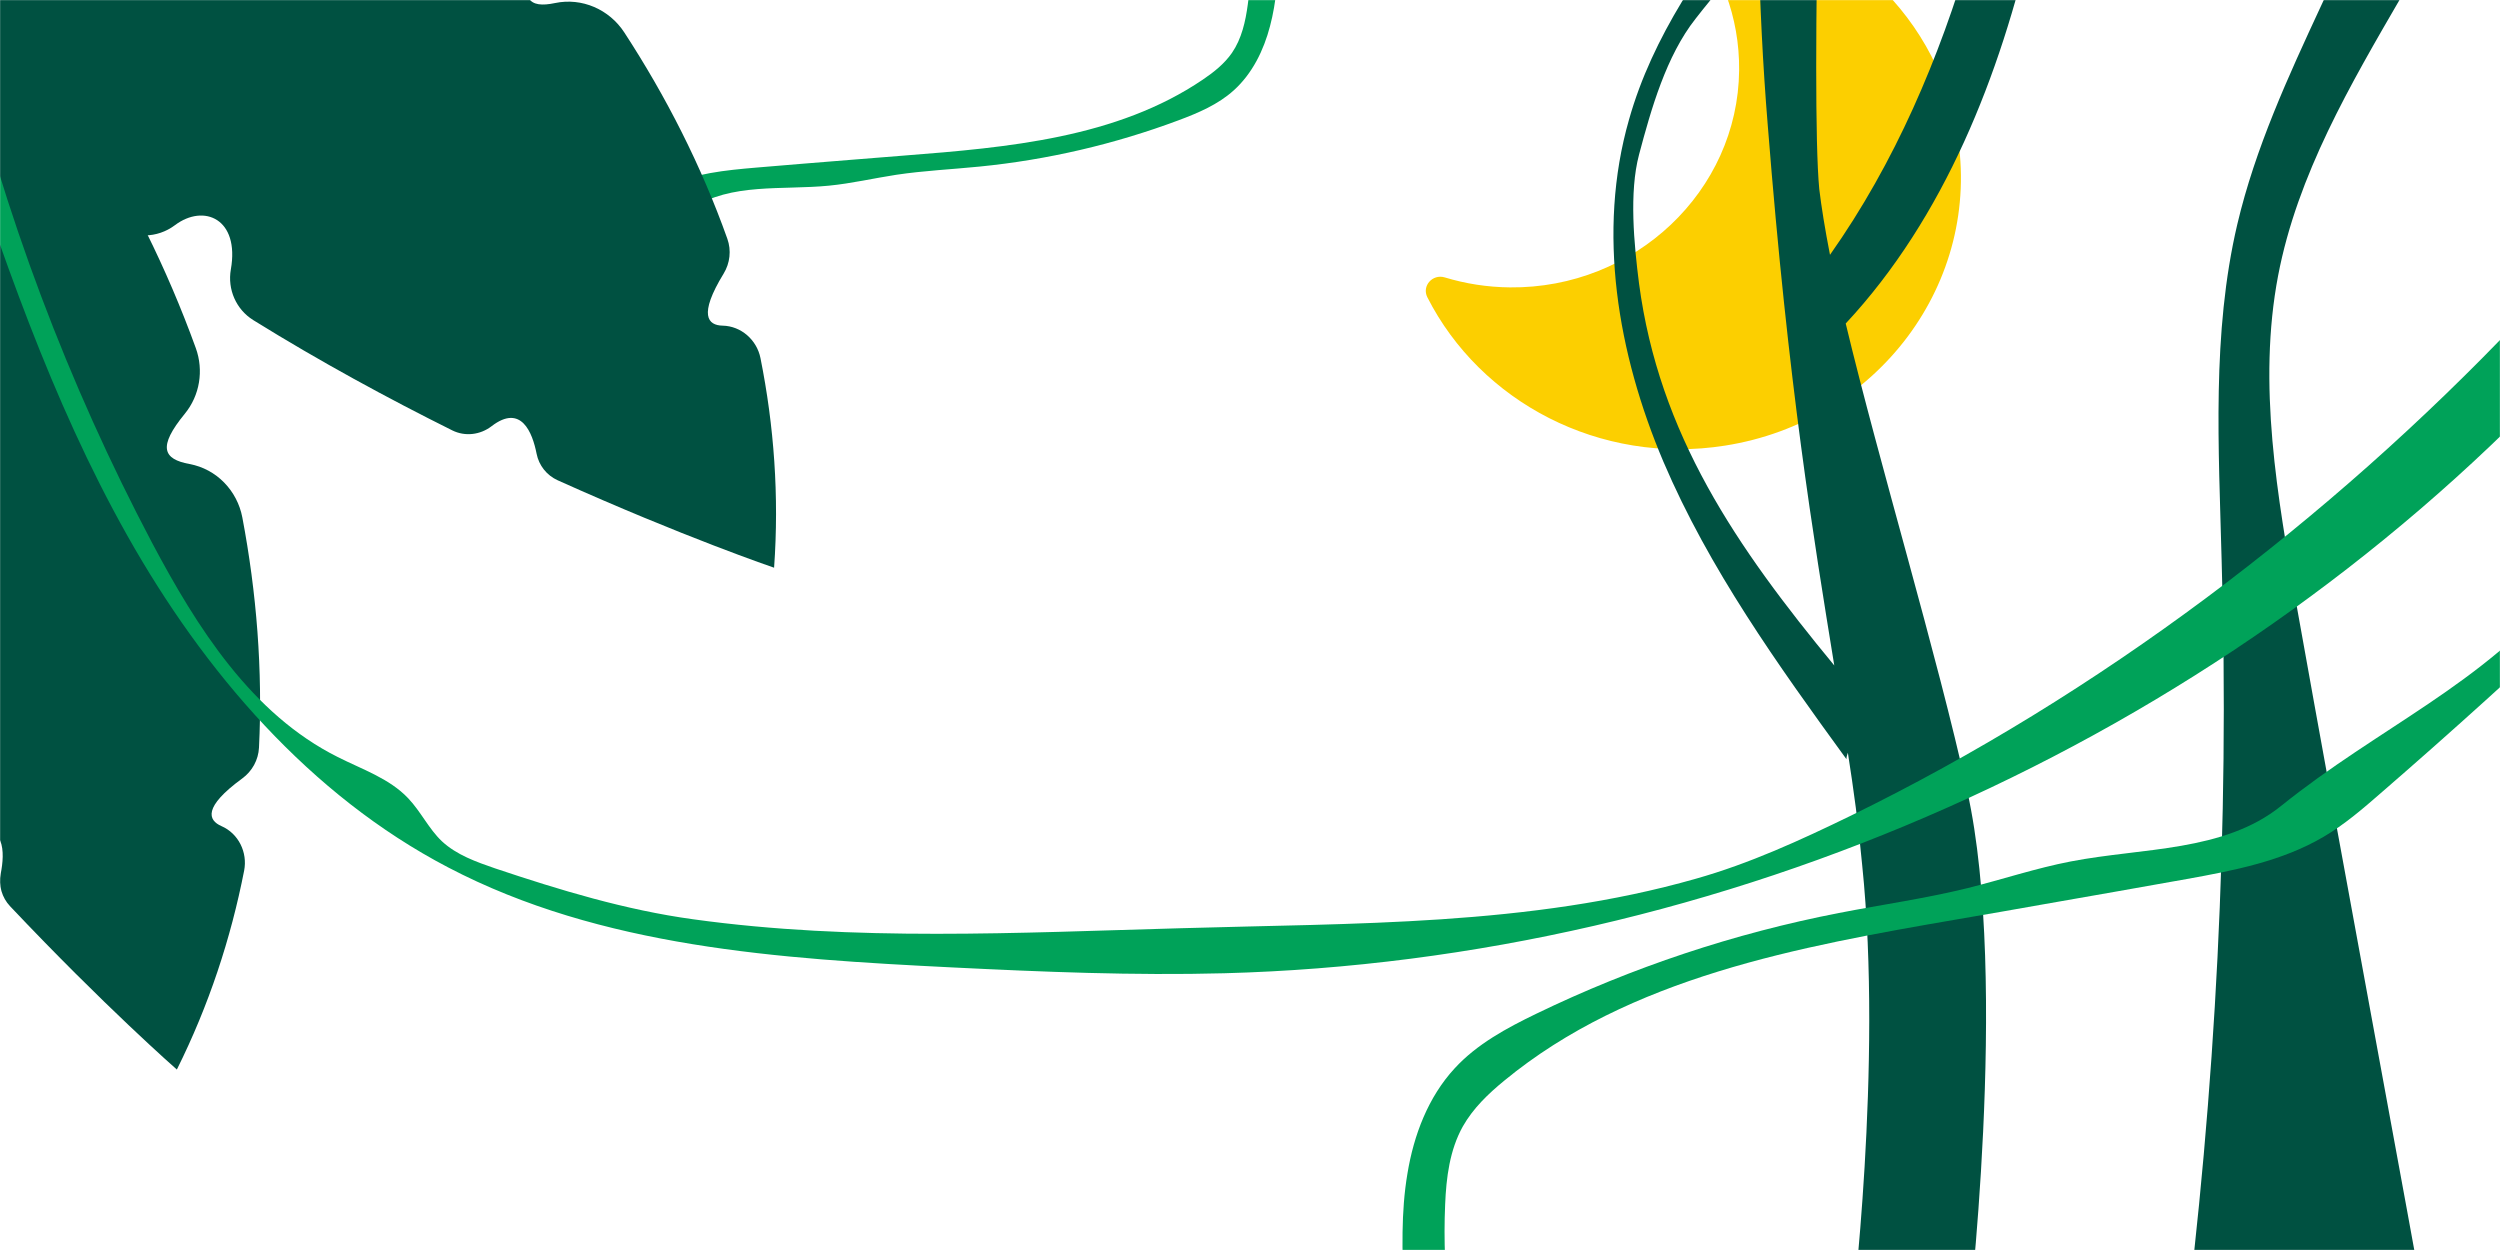 <svg width="1920" height="960" viewBox="0 0 1920 960" fill="none" xmlns="http://www.w3.org/2000/svg">
<mask id="mask0" mask-type="alpha" maskUnits="userSpaceOnUse" x="0" y="0" width="1920" height="960">
<rect width="1920" height="960" fill="#015F4D"/>
</mask>
<g mask="url(#mask0)">
<path d="M383.637 253.887C427.426 210.125 479.601 194.321 531.265 160.134C561.299 140.25 600.768 146.129 636.63 142.589C653.983 140.891 671.049 136.885 688.221 134.253C709.444 131.063 730.973 130.071 752.358 127.924C804.547 122.739 855.963 110.759 905.065 92.403C920.266 86.727 935.486 80.264 947.491 69.418C961.753 56.581 970.549 38.642 975.389 20.034C980.338 1.445 981.442 -17.794 982.545 -37.033C983.706 -57.279 984.977 -77.506 986.119 -97.642L953.922 -103.083C962.186 -69.047 963.058 -31.404 958.331 3.26C956.562 16.401 953.639 29.686 946.141 40.616C940.316 49.005 932.222 55.431 923.801 61.123C857.677 105.967 773.935 113.274 694.335 119.475C680.134 120.576 665.933 121.678 651.713 122.889C628.002 124.755 604.382 126.749 580.652 128.725C557.142 130.738 533.118 133.116 511.753 143.172C501.08 148.144 491.447 154.987 481.923 161.848C444.767 188.435 408.287 215.7 372.336 243.846C376.176 247.205 379.907 250.546 383.637 253.887Z" fill="#00A259"/>
<path d="M584.052 275.055C581.25 261.057 569.219 250.392 554.954 250.097C543.706 249.864 536.15 242.175 555.735 210.16C560.655 202.118 561.764 192.271 558.603 183.389C538.609 127.173 511.478 73.978 479.428 24.862C467.914 7.217 446.871 -2.012 426.264 2.342C406.107 6.602 398.552 -0.3 408.195 -31.959C413.506 -49.397 409.039 -68.354 396.771 -81.831C352.605 -130.352 304.197 -172.406 254.891 -206.375C243.474 -214.242 228.18 -214.014 217.356 -205.349C202.004 -193.061 178.898 -182.919 164.749 -216.124C161.903 -222.798 161.25 -228.764 162.277 -234.097C165.047 -248.463 157.127 -262.832 143.69 -268.605C74.987 -298.115 9.534 -309.183 -43.248 -297.311C-79.477 -289.164 -112.513 -264.645 -121.546 -229.541C-141.037 -153.771 -125.566 -82.198 -88.074 -16.09C-81.387 -4.302 -69.154 3.467 -55.61 3.792C-34.361 4.301 -33.101 23.627 -35.178 38.142C-36.798 49.454 -33.191 60.888 -25.566 69.395C7.515 106.305 46.548 141.012 88.677 173.246C102.199 183.593 120.75 183.158 134.362 172.93C156.607 156.215 184.155 168.013 177.295 206.9C174.592 222.228 181.327 237.663 194.545 245.867C245.855 277.705 298.186 306.065 347.36 330.54C357.179 335.426 368.833 334.015 377.53 327.328C400.299 309.823 408.922 332.295 412.11 348.477C413.886 357.497 419.923 365.088 428.302 368.86C524.642 412.226 594.505 436 594.505 436C598.449 380.931 594.461 327.039 584.052 275.055Z" fill="#005141"/>
<path d="M187.5 668.637C190.244 654.627 183.185 640.182 170.11 634.473C159.799 629.971 155.744 619.983 186.053 597.847C193.666 592.287 198.444 583.606 198.907 574.19C201.845 514.597 197.035 455.077 186.123 397.453C182.202 376.751 166.265 360.199 145.554 356.371C125.295 352.628 120.941 343.367 141.921 317.773C153.477 303.675 156.572 284.446 150.366 267.31C128.025 205.619 99.297 148.291 66.659 98.094C59.101 86.469 44.875 80.851 31.565 84.737C12.689 90.247 -12.538 90.818 -12.965 54.726C-13.052 47.471 -11.383 41.707 -8.4 37.168C-0.364 24.942 -2.211 8.639 -12.434 -1.819C-64.705 -55.286 -121.001 -90.463 -174.323 -99.603C-210.923 -105.878 -250.81 -95.8 -272.539 -66.788C-319.436 -4.164 -332.411 67.904 -322.942 143.311C-321.253 156.758 -312.904 168.603 -300.505 174.065C-281.054 182.633 -287.255 200.981 -294.707 213.609C-300.515 223.45 -301.538 235.395 -297.731 246.167C-281.214 292.899 -258.354 339.862 -231.688 385.719C-223.13 400.438 -205.814 407.106 -189.331 402.838C-162.395 395.862 -141.422 417.268 -162.584 450.606C-170.925 463.747 -170.581 480.584 -161.487 493.207C-126.183 542.196 -88.61 588.36 -52.475 629.728C-45.259 637.989 -33.947 641.125 -23.357 638.257C4.364 630.751 3.773 654.813 0.552 670.989C-1.243 680.005 1.445 689.324 7.755 696.005C80.296 772.813 135.827 821.419 135.827 821.419C160.46 772.009 177.311 720.664 187.5 668.637Z" fill="#005141"/>
<path d="M1503.15 102.763C1486.81 5.502 1403.31 -65.041 1305.91 -71.965C1296.05 -72.698 1289.99 -61.701 1296.22 -54.289C1321.24 -24.882 1336.07 12.915 1335.65 54.051C1334.72 146.751 1255.53 221.693 1159.64 220.715C1142.2 220.552 1125.44 217.864 1109.6 213.058C1100.16 210.207 1091.82 219.656 1096.2 228.291C1136.98 308.609 1228.56 357.402 1324.7 342.251C1442.4 323.841 1522.36 216.561 1503.15 102.763Z" fill="#FCCF00"/>
<path d="M1972.61 -404.241C1909.44 -267.989 1845.72 -131.736 1782.56 4.516C1757.29 58.908 1732.03 113.848 1718.29 172.085C1698.52 256.144 1704.01 344.049 1706.21 430.306C1712.25 633.586 1701.82 836.866 1676 1038.5C1744.11 1057.18 1806.18 1078.6 1876.48 1082.45C1840.23 881.917 1799.59 665.452 1763.88 465.468C1749.05 381.409 1733.67 295.152 1749.6 211.642C1764.43 134.176 1805.08 64.951 1844.63 -3.175C1924.27 -139.428 2003.92 -275.68 2084.11 -411.933C2041.27 -412.483 2014.9 -398.198 1972.61 -404.241Z" fill="#005141"/>
<path d="M1592.18 -398.747C1568.56 -367.431 1571.31 -335.016 1565.82 -296.008C1541.1 -123.495 1505.4 53.963 1405.43 195.71C1401.58 175.931 1398.84 158.9 1397.19 145.164C1393.89 110.552 1394.44 11.109 1396.64 -97.673C1404.88 -107.562 1412.57 -118.001 1420.26 -128.44C1456.51 -178.436 1485.07 -231.179 1483.98 -293.261C1465.85 -237.771 1433.44 -188.874 1397.19 -142.175C1400.49 -300.404 1405.43 -461.929 1405.43 -461.929L1373.02 -535C1373.02 -535 1359.29 -425.668 1352.7 -273.483C1349.95 -214.147 1348.85 -148.768 1349.4 -80.641C1308.21 -27.349 1269.21 27.591 1251.08 91.872C1226.37 178.129 1242.3 271.528 1277.45 354.488C1312.6 436.899 1365.33 510.519 1418.06 583.041C1418.06 581.393 1418.61 579.744 1419.16 578.096C1423.56 606.116 1427.4 634.135 1430.15 664.353C1446.08 818.186 1421.91 1012.68 1421.91 1012.68L1510.89 1020.92C1510.89 1020.92 1543.3 753.906 1510.89 607.764C1487.82 502.828 1443.33 356.136 1417.51 248.453C1493.31 167.141 1536.16 57.809 1560.87 -50.424C1585.59 -165.25 1589.44 -282.273 1592.18 -398.747ZM1258.77 217.686C1254.93 187.469 1251.08 147.911 1258.77 118.793C1268.11 83.631 1279.65 42.975 1302.17 14.406C1317.55 -5.373 1334.02 -24.053 1350.5 -43.282C1351.6 2.868 1353.8 49.568 1357.64 96.267C1373.57 297.899 1392.8 412.725 1408.72 511.069C1333.47 419.867 1274.15 333.611 1258.77 217.686Z" fill="#005141"/>
<path d="M1967.95 451.719C1906.12 526.189 1827.22 558.341 1751.76 619.04C1707.9 654.344 1645.63 650.896 1590.34 661.593C1563.58 666.746 1537.61 675.45 1511.26 682.032C1478.7 690.067 1445.34 694.725 1412.38 701.159C1331.92 716.778 1253.64 742.865 1179.88 778.546C1157.05 789.581 1134.3 801.845 1117.19 820.469C1096.85 842.519 1085.75 871.723 1080.9 901.396C1075.88 931.056 1076.94 961.171 1078 991.287C1079.12 1022.98 1080.06 1054.66 1081.19 1086.18L1132.08 1089.99C1114.3 1038.19 1107.51 979.705 1109.87 925.048C1110.72 904.331 1113.35 883.223 1123.44 865.12C1131.3 851.215 1142.96 840.04 1155.25 829.96C1251.67 750.575 1380.92 727.089 1503.88 705.926C1525.82 702.158 1547.76 698.39 1569.71 694.448C1606.34 688.114 1642.81 681.594 1679.45 675.086C1715.74 668.553 1752.78 661.377 1784.57 642.631C1800.46 633.345 1814.46 621.298 1828.29 609.238C1882.27 562.47 1935.1 514.741 1986.98 465.719C1980.52 461.044 1974.23 456.381 1967.95 451.719Z" fill="#00A259"/>
<path d="M-37.133 78.64C0.62 192.443 38.903 306.773 97.778 411.334C156.653 515.895 237.969 610.687 344.103 666.136C461.589 727.658 598.613 736.371 731.148 742.972C800.847 746.405 870.547 749.309 940.247 747.461C1322.8 737.163 1698.76 569.76 1962.77 292.251C1948.52 280.633 1940.07 263.734 1934.26 246.307C1788.26 399.98 1611.63 533.586 1421.28 626.529C1382.73 645.276 1343.66 663.231 1302.47 674.849C1174.96 711.287 1039.52 708.911 906.981 712.871C781.838 716.304 656.168 723.169 532.345 706.006C480.334 698.877 429.908 683.563 380.273 666.928C365.752 661.911 350.703 656.63 339.351 646.069C329.318 636.563 323.246 623.361 313.477 613.063C298.956 597.749 278.099 590.884 259.354 581.378C193.351 548.373 151.373 482.098 116.787 416.879C52.103 294.363 2.997 163.662 -29.213 29C-32.117 49.595 -30.533 58.837 -37.133 78.64Z" fill="#00A259"/>
</g>
</svg>
